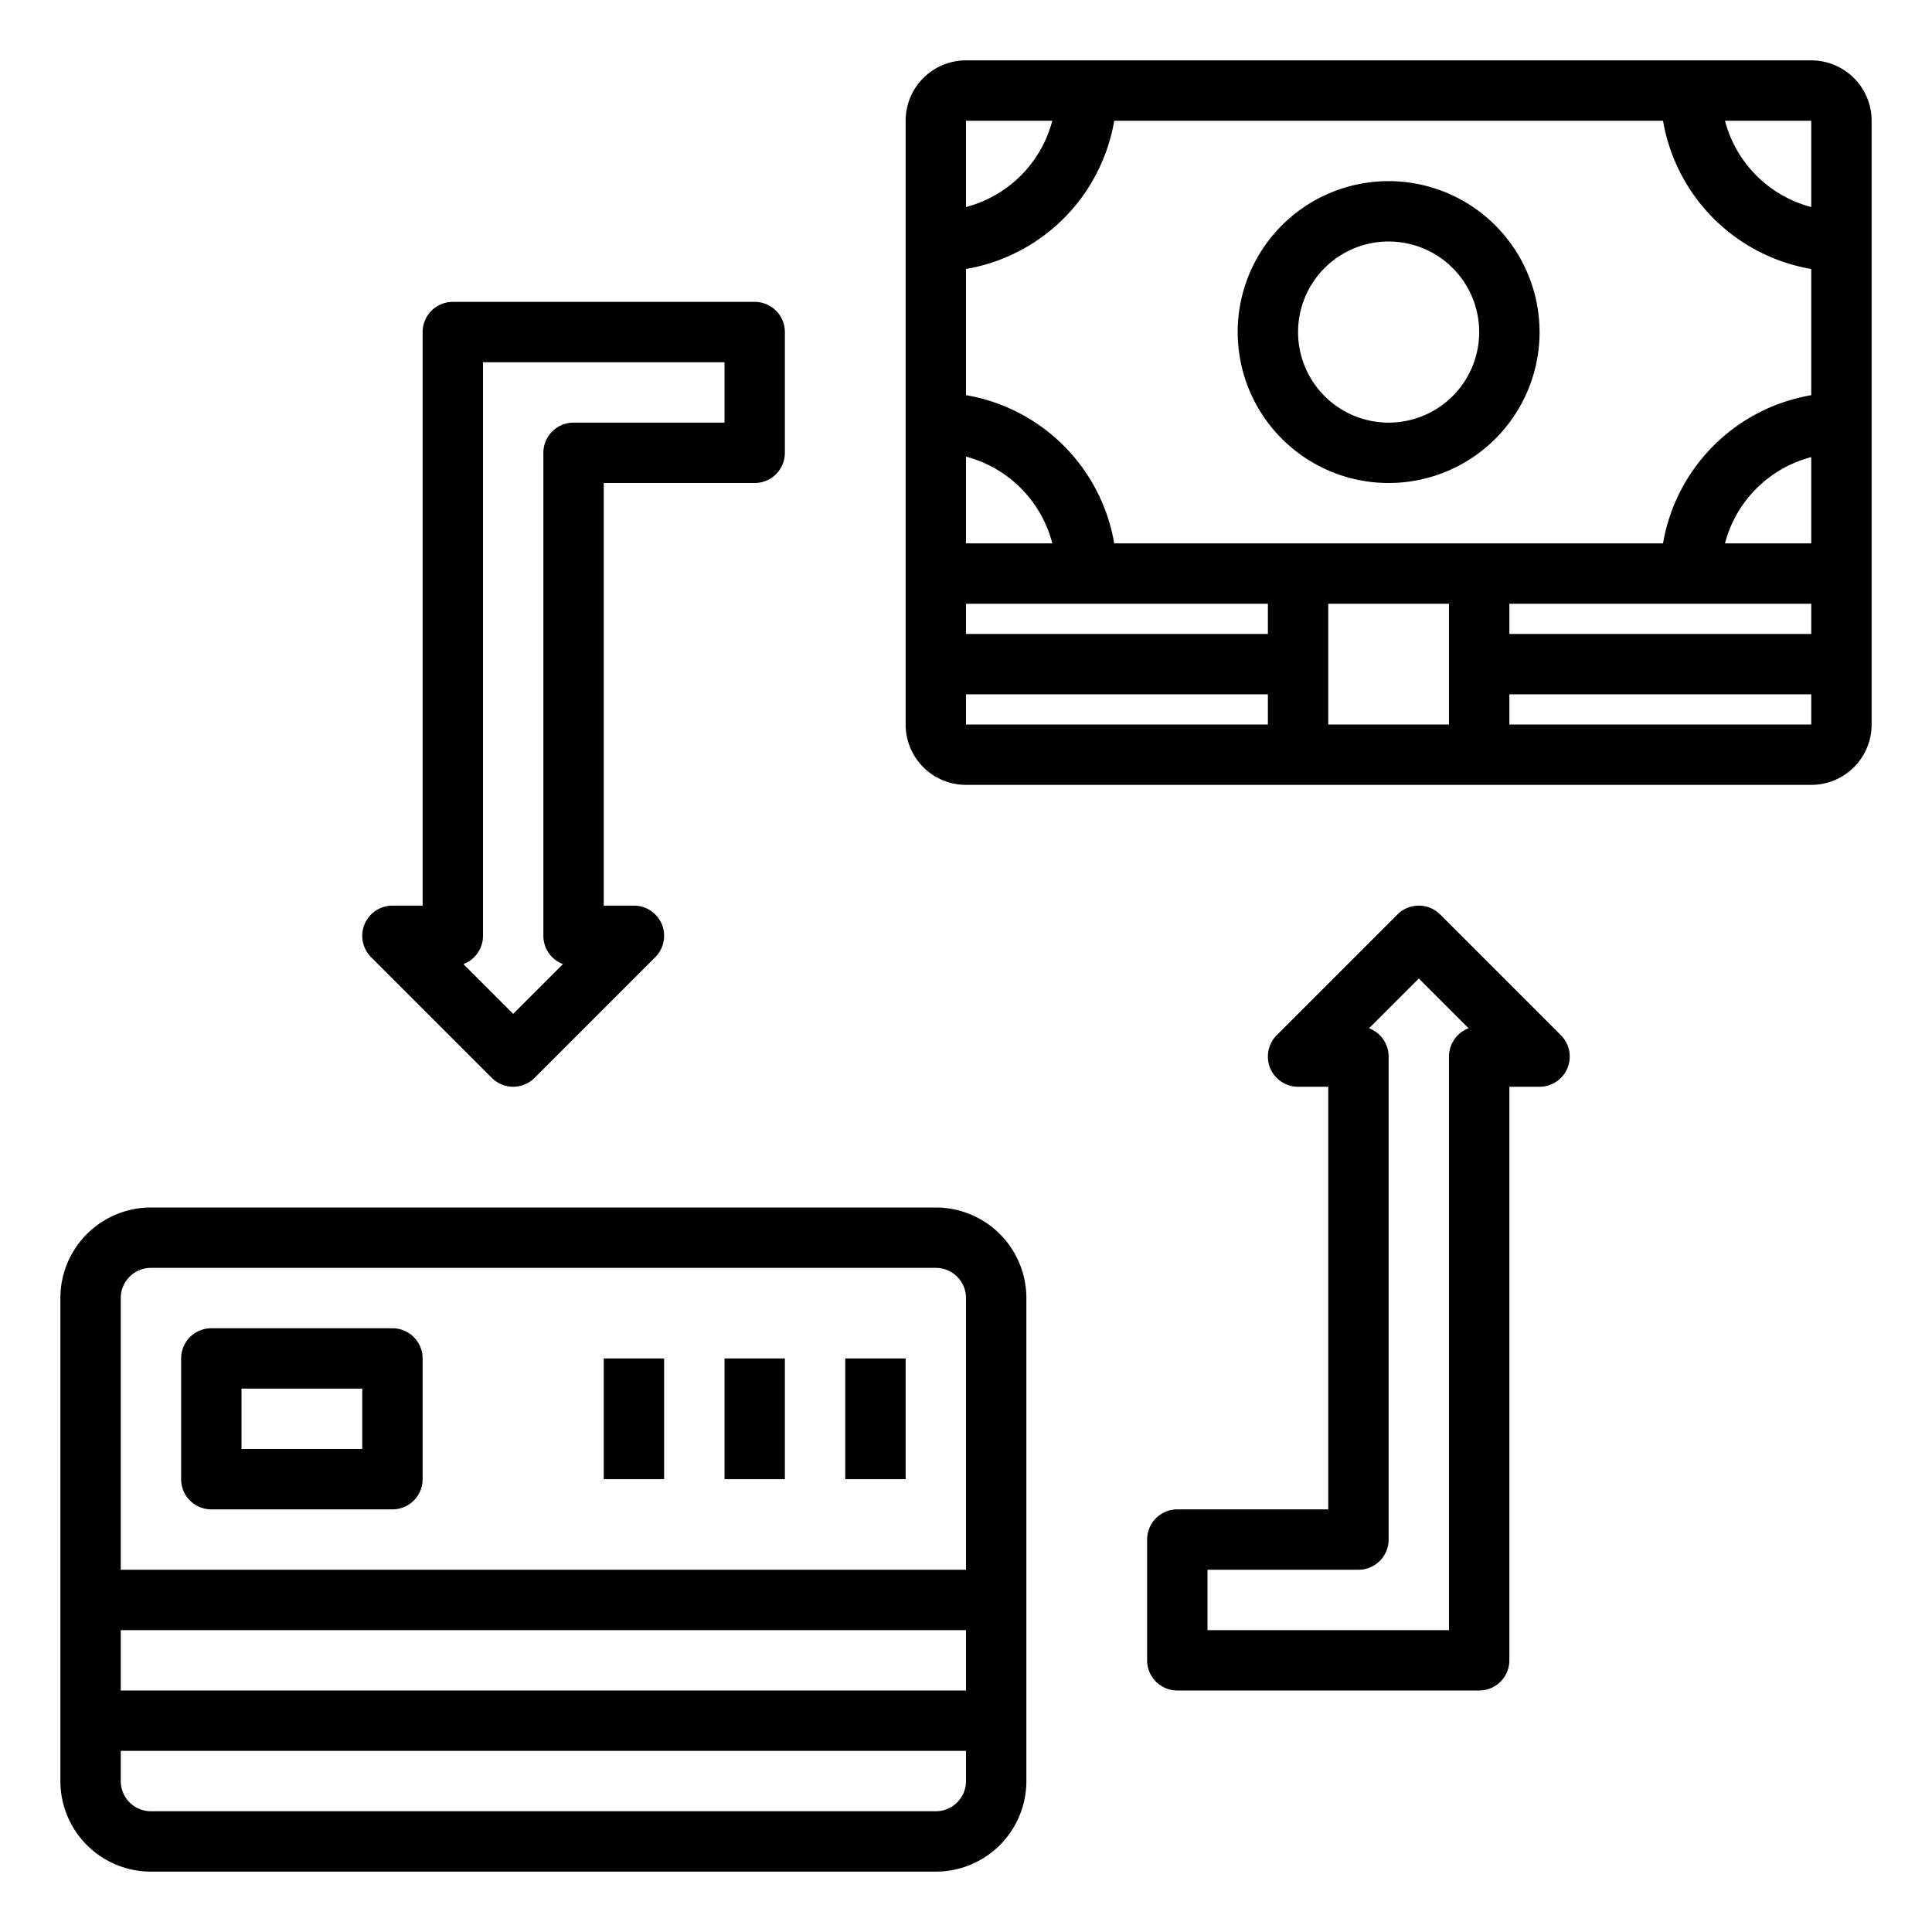 <?xml version="1.0"?>
<svg xmlns="http://www.w3.org/2000/svg" viewBox="0 0 64 64"><g id="Exchange-Currency-Credit_card-Cash-Financial" data-name="Exchange-Currency-Credit card-Cash-Financial"><path d="M60,2H32a2,2,0,0,0-2,2V24a2,2,0,0,0,2,2H60a2,2,0,0,0,2-2V4A2,2,0,0,0,60,2Zm0,19H50V20H60ZM32,20H42v1H32Zm12,0h4v4H44Zm16-2H57.142A3.993,3.993,0,0,1,60,15.143Zm0-4.909A6.006,6.006,0,0,0,55.09,18H36.91A6.008,6.008,0,0,0,32,13.09V8.91A6.008,6.008,0,0,0,36.91,4H55.09A6.007,6.007,0,0,0,60,8.91Zm0-6.233A4,4,0,0,1,57.142,4H60ZM34.858,4A4,4,0,0,1,32,6.858V4ZM32,15.126A4.007,4.007,0,0,1,34.859,18H32ZM32,23H42v1H32Zm28,1H50V23H60Z"/><path d="M46,6a5,5,0,1,0,5,5A5.006,5.006,0,0,0,46,6Zm0,8a3,3,0,1,1,3-3A3,3,0,0,1,46,14Z"/><path d="M31,40H5a3,3,0,0,0-3,3V59a3,3,0,0,0,3,3H31a3,3,0,0,0,3-3V43A3,3,0,0,0,31,40ZM5,42H31a1,1,0,0,1,1,1v9H4V43A1,1,0,0,1,5,42ZM32,54v2H4V54Zm-1,6H5a1,1,0,0,1-1-1V58H32v1A1,1,0,0,1,31,60Z"/><path d="M7,50h6a1,1,0,0,0,1-1V45a1,1,0,0,0-1-1H7a1,1,0,0,0-1,1v4A1,1,0,0,0,7,50Zm1-4h4v2H8Z"/><rect x="28" y="45" width="2" height="4"/><rect x="24" y="45" width="2" height="4"/><rect x="20" y="45" width="2" height="4"/><path d="M47.707,30.293a1,1,0,0,0-1.414,0l-4,4A1,1,0,0,0,43,36h1V50H39a1,1,0,0,0-1,1v4a1,1,0,0,0,1,1H49a1,1,0,0,0,1-1V36h1a1,1,0,0,0,.707-1.707ZM48,35V54H40V52h5a1,1,0,0,0,1-1V35a1,1,0,0,0-.649-.937L47,32.414l1.649,1.649A1,1,0,0,0,48,35Z"/><path d="M16.293,35.707a1,1,0,0,0,1.414,0l4-4A1,1,0,0,0,21,30H20V16h5a1,1,0,0,0,1-1V11a1,1,0,0,0-1-1H15a1,1,0,0,0-1,1V30H13a1,1,0,0,0-.707,1.707ZM16,31V12h8v2H19a1,1,0,0,0-1,1V31a1,1,0,0,0,.649.937L17,33.586l-1.649-1.649A1,1,0,0,0,16,31Z"/></g></svg>
